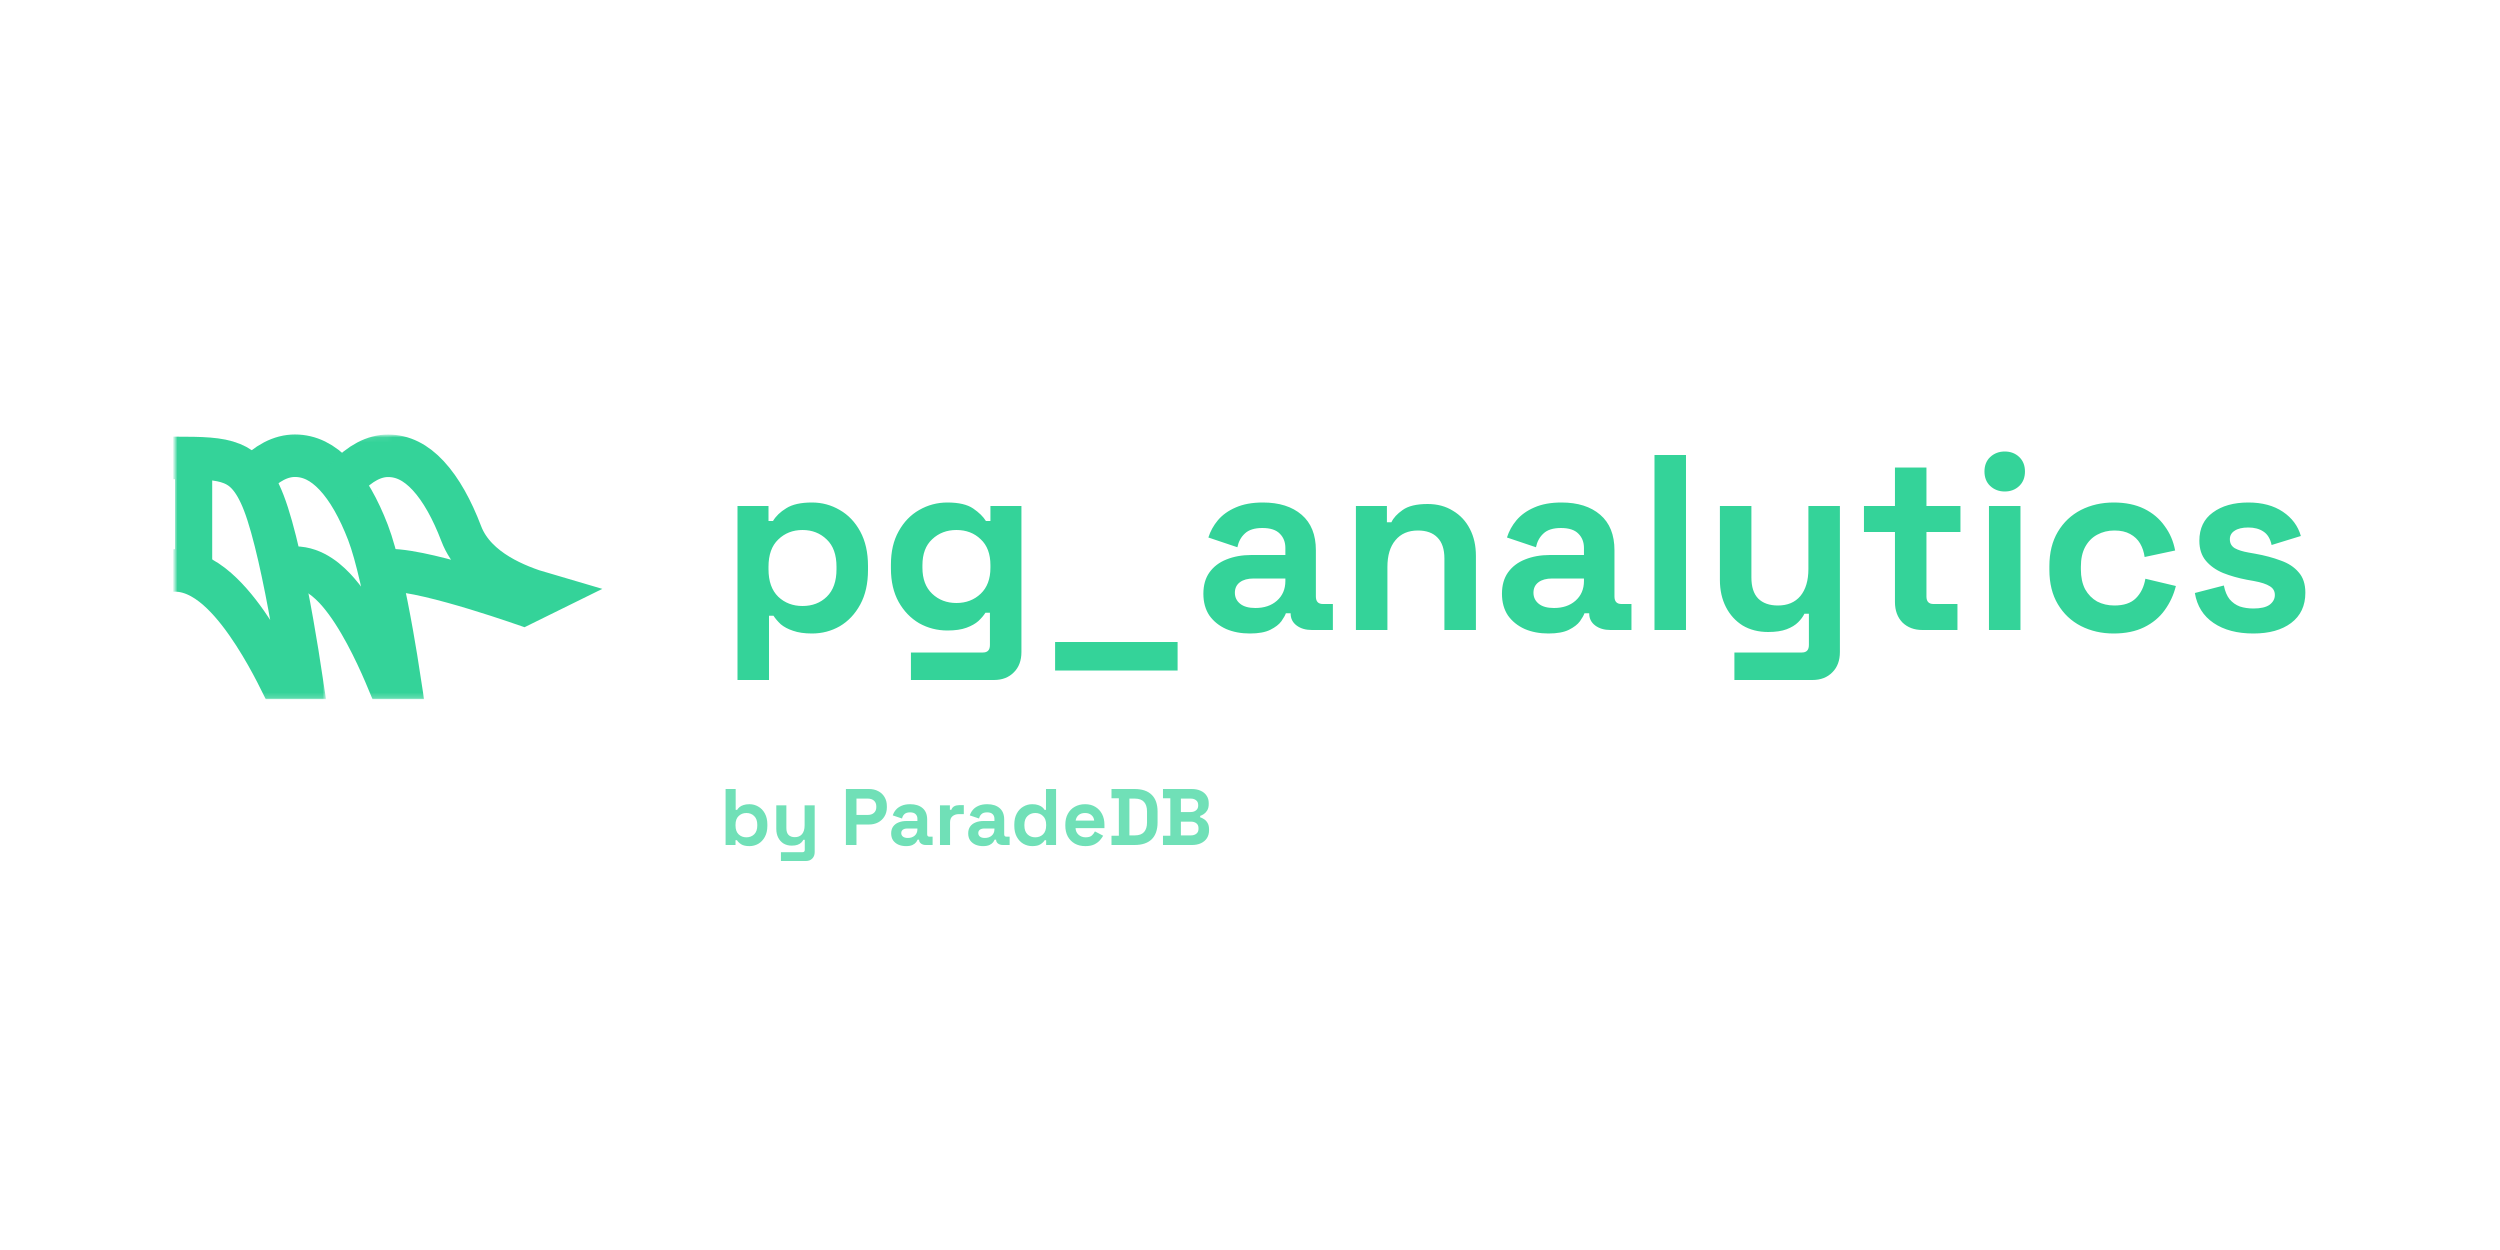 <svg width="500" height="250" viewBox="0 0 500 250" fill="none" xmlns="http://www.w3.org/2000/svg">
<mask id="mask0_115_15" style="mask-type:alpha" maskUnits="userSpaceOnUse" x="48" y="86" width="38" height="54">
<path d="M48.227 86.094H85.194V139.828H59.387L48.227 86.094Z" fill="#D9D9D9"/>
</mask>
<g mask="url(#mask0_115_15)">
<path d="M40.987 134.706C40.856 135.012 40.733 135.303 40.618 135.578H38.002C38.34 133.088 38.804 129.842 39.363 126.368C40.607 118.638 42.223 110.426 43.81 106.551C45.486 102.459 47.818 98.447 50.577 95.531C53.345 92.606 56.176 91.145 58.974 91.145C61.907 91.145 64.53 92.437 67.007 95.07C69.549 97.773 71.757 101.724 73.59 106.472C75.355 111.042 77.103 119.365 78.434 126.885C79.016 130.17 79.504 133.212 79.866 135.578H77.33C77.215 135.303 77.092 135.012 76.96 134.706C76.043 132.568 74.731 129.69 73.168 126.786C71.626 123.92 69.743 120.849 67.655 118.437C65.783 116.275 62.804 113.523 58.974 113.523C55.144 113.523 52.165 116.275 50.293 118.437C48.205 120.849 46.322 123.92 44.78 126.786C43.217 129.69 41.905 132.568 40.987 134.706Z" stroke="#34D399" stroke-width="8.5"/>
</g>
<mask id="mask1_115_15" style="mask-type:alpha" maskUnits="userSpaceOnUse" x="35" y="77" width="31" height="63">
<rect x="35" y="77" width="30.174" height="62.828" fill="#D9D9D9"/>
</mask>
<g mask="url(#mask1_115_15)">
<path d="M14.758 134.525C14.565 134.899 14.386 135.251 14.223 135.578H9.655C9.66 135.543 9.665 135.507 9.67 135.471C10.072 132.477 10.651 128.384 11.361 123.976C12.812 114.956 14.712 105.268 16.604 100.647C18.342 96.404 20.615 94.365 23.264 93.216C26.174 91.953 29.936 91.584 35 91.584C40.391 91.584 43.756 91.644 46.408 92.725C48.613 93.624 50.789 95.463 52.761 100.568C54.853 105.986 56.907 115.786 58.462 124.569C59.213 128.812 59.83 132.709 60.264 135.578H55.777C55.614 135.251 55.435 134.899 55.242 134.525C54.166 132.433 52.625 129.616 50.791 126.776C48.977 123.967 46.773 120.972 44.34 118.631C42.05 116.426 38.826 114.084 35 114.084C31.174 114.084 27.95 116.426 25.659 118.631C23.227 120.972 21.023 123.967 19.209 126.776C17.375 129.616 15.834 132.433 14.758 134.525Z" stroke="#34D399" stroke-width="8.5"/>
<rect x="35" y="88.574" width="7.44" height="28.934" fill="#34D399"/>
</g>
<mask id="mask2_115_15" style="mask-type:alpha" maskUnits="userSpaceOnUse" x="62" y="86" width="63" height="55">
<path d="M62.694 87.334L125 86.094V140.655H93.578L78.814 119.161L69.721 96.38L62.694 87.334Z" fill="#D9D9D9"/>
</mask>
<g mask="url(#mask2_115_15)">
<path d="M59.602 135.5C59.468 135.817 59.342 136.12 59.224 136.405H56.599C56.938 133.866 57.408 130.535 57.974 126.968C59.219 119.122 60.839 110.77 62.434 106.823C64.115 102.659 66.455 98.576 69.224 95.61C72.004 92.632 74.836 91.158 77.618 91.158C80.536 91.158 83.159 92.46 85.648 95.143C88.2 97.893 90.415 101.914 92.255 106.743C93.692 110.518 96.673 113.16 99.712 114.995C102.55 116.708 105.778 117.927 108.774 118.799L104.619 120.848C104.161 120.69 103.622 120.505 103.016 120.3C100.995 119.617 98.22 118.703 95.207 117.788C92.203 116.876 88.921 115.948 85.897 115.244C82.966 114.562 79.95 114.01 77.618 114.01C75.604 114.01 73.868 114.786 72.517 115.686C71.16 116.59 69.956 117.775 68.91 118.999C66.822 121.444 64.94 124.558 63.397 127.465C61.834 130.41 60.52 133.33 59.602 135.5Z" stroke="#34D399" stroke-width="8.5"/>
</g>
<path d="M147.5 136V101.2H153.7V104.2H154.6C155.167 103.233 156.05 102.383 157.25 101.65C158.45 100.883 160.167 100.5 162.4 100.5C164.4 100.5 166.25 101 167.95 102C169.65 102.967 171.017 104.4 172.05 106.3C173.083 108.2 173.6 110.5 173.6 113.2V114C173.6 116.7 173.083 119 172.05 120.9C171.017 122.8 169.65 124.25 167.95 125.25C166.25 126.217 164.4 126.7 162.4 126.7C160.9 126.7 159.633 126.517 158.6 126.15C157.6 125.817 156.783 125.383 156.15 124.85C155.55 124.283 155.067 123.717 154.7 123.15H153.8V136H147.5ZM160.5 121.2C162.467 121.2 164.083 120.583 165.35 119.35C166.65 118.083 167.3 116.25 167.3 113.85V113.35C167.3 110.95 166.65 109.133 165.35 107.9C164.05 106.633 162.433 106 160.5 106C158.567 106 156.95 106.633 155.65 107.9C154.35 109.133 153.7 110.95 153.7 113.35V113.85C153.7 116.25 154.35 118.083 155.65 119.35C156.95 120.583 158.567 121.2 160.5 121.2ZM178.185 113.7V112.9C178.185 110.3 178.701 108.083 179.735 106.25C180.768 104.383 182.135 102.967 183.835 102C185.568 101 187.451 100.5 189.485 100.5C191.751 100.5 193.468 100.9 194.635 101.7C195.801 102.5 196.651 103.333 197.185 104.2H198.085V101.2H204.285V130.4C204.285 132.1 203.785 133.45 202.785 134.45C201.785 135.483 200.451 136 198.785 136H182.185V130.5H196.585C197.518 130.5 197.985 130 197.985 129V122.55H197.085C196.751 123.083 196.285 123.633 195.685 124.2C195.085 124.733 194.285 125.183 193.285 125.55C192.285 125.917 191.018 126.1 189.485 126.1C187.451 126.1 185.568 125.617 183.835 124.65C182.135 123.65 180.768 122.233 179.735 120.4C178.701 118.533 178.185 116.3 178.185 113.7ZM191.285 120.6C193.218 120.6 194.835 119.983 196.135 118.75C197.435 117.517 198.085 115.783 198.085 113.55V113.05C198.085 110.783 197.435 109.05 196.135 107.85C194.868 106.617 193.251 106 191.285 106C189.351 106 187.735 106.617 186.435 107.85C185.135 109.05 184.485 110.783 184.485 113.05V113.55C184.485 115.783 185.135 117.517 186.435 118.75C187.735 119.983 189.351 120.6 191.285 120.6ZM211.02 134.1V128.4H235.52V134.1H211.02ZM249.975 126.7C248.209 126.7 246.625 126.4 245.225 125.8C243.825 125.167 242.709 124.267 241.875 123.1C241.075 121.9 240.675 120.45 240.675 118.75C240.675 117.05 241.075 115.633 241.875 114.5C242.709 113.333 243.842 112.467 245.275 111.9C246.742 111.3 248.409 111 250.275 111H257.075V109.6C257.075 108.433 256.709 107.483 255.975 106.75C255.242 105.983 254.075 105.6 252.475 105.6C250.909 105.6 249.742 105.967 248.975 106.7C248.209 107.4 247.709 108.317 247.475 109.45L241.675 107.5C242.075 106.233 242.709 105.083 243.575 104.05C244.475 102.983 245.659 102.133 247.125 101.5C248.625 100.833 250.442 100.5 252.575 100.5C255.842 100.5 258.425 101.317 260.325 102.95C262.225 104.583 263.175 106.95 263.175 110.05V119.3C263.175 120.3 263.642 120.8 264.575 120.8H266.575V126H262.375C261.142 126 260.125 125.7 259.325 125.1C258.525 124.5 258.125 123.7 258.125 122.7V122.65H257.175C257.042 123.05 256.742 123.583 256.275 124.25C255.809 124.883 255.075 125.45 254.075 125.95C253.075 126.45 251.709 126.7 249.975 126.7ZM251.075 121.6C252.842 121.6 254.275 121.117 255.375 120.15C256.509 119.15 257.075 117.833 257.075 116.2V115.7H250.725C249.559 115.7 248.642 115.95 247.975 116.45C247.309 116.95 246.975 117.65 246.975 118.55C246.975 119.45 247.325 120.183 248.025 120.75C248.725 121.317 249.742 121.6 251.075 121.6ZM271.182 126V101.2H277.382V104.45H278.282C278.682 103.583 279.432 102.767 280.532 102C281.632 101.2 283.298 100.8 285.532 100.8C287.465 100.8 289.148 101.25 290.582 102.15C292.048 103.017 293.182 104.233 293.982 105.8C294.782 107.333 295.182 109.133 295.182 111.2V126H288.882V111.7C288.882 109.833 288.415 108.433 287.482 107.5C286.582 106.567 285.282 106.1 283.582 106.1C281.648 106.1 280.148 106.75 279.082 108.05C278.015 109.317 277.482 111.1 277.482 113.4V126H271.182ZM309.692 126.7C307.926 126.7 306.342 126.4 304.942 125.8C303.542 125.167 302.426 124.267 301.592 123.1C300.792 121.9 300.392 120.45 300.392 118.75C300.392 117.05 300.792 115.633 301.592 114.5C302.426 113.333 303.559 112.467 304.992 111.9C306.459 111.3 308.126 111 309.992 111H316.792V109.6C316.792 108.433 316.426 107.483 315.692 106.75C314.959 105.983 313.792 105.6 312.192 105.6C310.626 105.6 309.459 105.967 308.692 106.7C307.926 107.4 307.426 108.317 307.192 109.45L301.392 107.5C301.792 106.233 302.426 105.083 303.292 104.05C304.192 102.983 305.376 102.133 306.842 101.5C308.342 100.833 310.159 100.5 312.292 100.5C315.559 100.5 318.142 101.317 320.042 102.95C321.942 104.583 322.892 106.95 322.892 110.05V119.3C322.892 120.3 323.359 120.8 324.292 120.8H326.292V126H322.092C320.859 126 319.842 125.7 319.042 125.1C318.242 124.5 317.842 123.7 317.842 122.7V122.65H316.892C316.759 123.05 316.459 123.583 315.992 124.25C315.526 124.883 314.792 125.45 313.792 125.95C312.792 126.45 311.426 126.7 309.692 126.7ZM310.792 121.6C312.559 121.6 313.992 121.117 315.092 120.15C316.226 119.15 316.792 117.833 316.792 116.2V115.7H310.442C309.276 115.7 308.359 115.95 307.692 116.45C307.026 116.95 306.692 117.65 306.692 118.55C306.692 119.45 307.042 120.183 307.742 120.75C308.442 121.317 309.459 121.6 310.792 121.6ZM330.898 126V91H337.198V126H330.898ZM346.88 136V130.5H360.38C361.313 130.5 361.78 130 361.78 129V122.75H360.88C360.613 123.317 360.196 123.883 359.63 124.45C359.063 125.017 358.296 125.483 357.33 125.85C356.363 126.217 355.13 126.4 353.63 126.4C351.696 126.4 349.996 125.967 348.53 125.1C347.096 124.2 345.98 122.967 345.18 121.4C344.38 119.833 343.98 118.033 343.98 116V101.2H350.28V115.5C350.28 117.367 350.73 118.767 351.63 119.7C352.563 120.633 353.88 121.1 355.58 121.1C357.513 121.1 359.013 120.467 360.08 119.2C361.146 117.9 361.68 116.1 361.68 113.8V101.2H367.98V130.4C367.98 132.1 367.48 133.45 366.48 134.45C365.48 135.483 364.146 136 362.48 136H346.88ZM384.49 126C382.857 126 381.524 125.5 380.49 124.5C379.49 123.467 378.99 122.1 378.99 120.4V106.4H372.79V101.2H378.99V93.5H385.29V101.2H392.09V106.4H385.29V119.3C385.29 120.3 385.757 120.8 386.69 120.8H391.49V126H384.49ZM397.793 126V101.2H404.093V126H397.793ZM400.943 98.3C399.81 98.3 398.843 97.933 398.043 97.2C397.276 96.467 396.893 95.5 396.893 94.3C396.893 93.1 397.276 92.133 398.043 91.4C398.843 90.667 399.81 90.3 400.943 90.3C402.11 90.3 403.076 90.667 403.843 91.4C404.61 92.133 404.993 93.1 404.993 94.3C404.993 95.5 404.61 96.467 403.843 97.2C403.076 97.933 402.11 98.3 400.943 98.3ZM422.724 126.7C420.324 126.7 418.141 126.2 416.174 125.2C414.241 124.2 412.708 122.75 411.574 120.85C410.441 118.95 409.874 116.65 409.874 113.95V113.25C409.874 110.55 410.441 108.25 411.574 106.35C412.708 104.45 414.241 103 416.174 102C418.141 101 420.324 100.5 422.724 100.5C425.091 100.5 427.124 100.917 428.824 101.75C430.524 102.583 431.891 103.733 432.924 105.2C433.991 106.633 434.691 108.267 435.024 110.1L428.924 111.4C428.791 110.4 428.491 109.5 428.024 108.7C427.558 107.9 426.891 107.267 426.024 106.8C425.191 106.333 424.141 106.1 422.874 106.1C421.608 106.1 420.458 106.383 419.424 106.95C418.424 107.483 417.624 108.3 417.024 109.4C416.458 110.467 416.174 111.783 416.174 113.35V113.85C416.174 115.417 416.458 116.75 417.024 117.85C417.624 118.917 418.424 119.733 419.424 120.3C420.458 120.833 421.608 121.1 422.874 121.1C424.774 121.1 426.208 120.617 427.174 119.65C428.174 118.65 428.808 117.35 429.074 115.75L435.174 117.2C434.741 118.967 433.991 120.583 432.924 122.05C431.891 123.483 430.524 124.617 428.824 125.45C427.124 126.283 425.091 126.7 422.724 126.7ZM450.671 126.7C447.438 126.7 444.788 126 442.721 124.6C440.654 123.2 439.404 121.2 438.971 118.6L444.771 117.1C445.004 118.267 445.388 119.183 445.921 119.85C446.488 120.517 447.171 121 447.971 121.3C448.804 121.567 449.704 121.7 450.671 121.7C452.138 121.7 453.221 121.45 453.921 120.95C454.621 120.417 454.971 119.767 454.971 119C454.971 118.233 454.638 117.65 453.971 117.25C453.304 116.817 452.238 116.467 450.771 116.2L449.371 115.95C447.638 115.617 446.054 115.167 444.621 114.6C443.188 114 442.038 113.183 441.171 112.15C440.304 111.117 439.871 109.783 439.871 108.15C439.871 105.683 440.771 103.8 442.571 102.5C444.371 101.167 446.738 100.5 449.671 100.5C452.438 100.5 454.738 101.117 456.571 102.35C458.404 103.583 459.604 105.2 460.171 107.2L454.321 109C454.054 107.733 453.504 106.833 452.671 106.3C451.871 105.767 450.871 105.5 449.671 105.5C448.471 105.5 447.554 105.717 446.921 106.15C446.288 106.55 445.971 107.117 445.971 107.85C445.971 108.65 446.304 109.25 446.971 109.65C447.638 110.017 448.538 110.3 449.671 110.5L451.071 110.75C452.938 111.083 454.621 111.533 456.121 112.1C457.654 112.633 458.854 113.417 459.721 114.45C460.621 115.45 461.071 116.817 461.071 118.55C461.071 121.15 460.121 123.167 458.221 124.6C456.354 126 453.838 126.7 450.671 126.7Z" fill="#34D399"/>
<path d="M149.888 169.224C149.173 169.224 148.624 169.101 148.24 168.856C147.856 168.611 147.573 168.339 147.392 168.04H147.104V169H145.12V157.8H147.136V161.976H147.424C147.541 161.784 147.696 161.603 147.888 161.432C148.091 161.261 148.352 161.123 148.672 161.016C149.003 160.899 149.408 160.84 149.888 160.84C150.528 160.84 151.12 161 151.664 161.32C152.208 161.629 152.645 162.088 152.976 162.696C153.307 163.304 153.472 164.04 153.472 164.904V165.16C153.472 166.024 153.307 166.76 152.976 167.368C152.645 167.976 152.208 168.44 151.664 168.76C151.12 169.069 150.528 169.224 149.888 169.224ZM149.28 167.464C149.899 167.464 150.416 167.267 150.832 166.872C151.248 166.467 151.456 165.88 151.456 165.112V164.952C151.456 164.184 151.248 163.603 150.832 163.208C150.427 162.803 149.909 162.6 149.28 162.6C148.661 162.6 148.144 162.803 147.728 163.208C147.312 163.603 147.104 164.184 147.104 164.952V165.112C147.104 165.88 147.312 166.467 147.728 166.872C148.144 167.267 148.661 167.464 149.28 167.464ZM156.187 172.2V170.44H160.507C160.806 170.44 160.955 170.28 160.955 169.96V167.96H160.667C160.582 168.141 160.448 168.323 160.267 168.504C160.086 168.685 159.84 168.835 159.531 168.952C159.222 169.069 158.827 169.128 158.347 169.128C157.728 169.128 157.184 168.989 156.715 168.712C156.256 168.424 155.899 168.029 155.643 167.528C155.387 167.027 155.259 166.451 155.259 165.8V161.064H157.275V165.64C157.275 166.237 157.419 166.685 157.707 166.984C158.006 167.283 158.427 167.432 158.971 167.432C159.59 167.432 160.07 167.229 160.411 166.824C160.752 166.408 160.923 165.832 160.923 165.096V161.064H162.939V170.408C162.939 170.952 162.779 171.384 162.459 171.704C162.139 172.035 161.712 172.2 161.179 172.2H156.187ZM169.181 169V157.8H173.789C174.493 157.8 175.112 157.944 175.645 158.232C176.189 158.509 176.61 158.904 176.909 159.416C177.218 159.928 177.373 160.536 177.373 161.24V161.464C177.373 162.157 177.213 162.765 176.893 163.288C176.584 163.8 176.157 164.2 175.613 164.488C175.08 164.765 174.472 164.904 173.789 164.904H171.293V169H169.181ZM171.293 162.984H173.581C174.082 162.984 174.488 162.845 174.797 162.568C175.106 162.291 175.261 161.912 175.261 161.432V161.272C175.261 160.792 175.106 160.413 174.797 160.136C174.488 159.859 174.082 159.72 173.581 159.72H171.293V162.984ZM181.209 169.224C180.644 169.224 180.137 169.128 179.689 168.936C179.241 168.733 178.884 168.445 178.617 168.072C178.361 167.688 178.233 167.224 178.233 166.68C178.233 166.136 178.361 165.683 178.617 165.32C178.884 164.947 179.246 164.669 179.705 164.488C180.174 164.296 180.708 164.2 181.305 164.2H183.481V163.752C183.481 163.379 183.364 163.075 183.129 162.84C182.894 162.595 182.521 162.472 182.009 162.472C181.508 162.472 181.134 162.589 180.889 162.824C180.644 163.048 180.484 163.341 180.409 163.704L178.553 163.08C178.681 162.675 178.884 162.307 179.161 161.976C179.449 161.635 179.828 161.363 180.297 161.16C180.777 160.947 181.358 160.84 182.041 160.84C183.086 160.84 183.913 161.101 184.521 161.624C185.129 162.147 185.433 162.904 185.433 163.896V166.856C185.433 167.176 185.582 167.336 185.881 167.336H186.521V169H185.177C184.782 169 184.457 168.904 184.201 168.712C183.945 168.52 183.817 168.264 183.817 167.944V167.928H183.513C183.47 168.056 183.374 168.227 183.225 168.44C183.076 168.643 182.841 168.824 182.521 168.984C182.201 169.144 181.764 169.224 181.209 169.224ZM181.561 167.592C182.126 167.592 182.585 167.437 182.937 167.128C183.3 166.808 183.481 166.387 183.481 165.864V165.704H181.449C181.076 165.704 180.782 165.784 180.569 165.944C180.356 166.104 180.249 166.328 180.249 166.616C180.249 166.904 180.361 167.139 180.585 167.32C180.809 167.501 181.134 167.592 181.561 167.592ZM187.995 169V161.064H189.979V161.96H190.267C190.384 161.64 190.576 161.405 190.843 161.256C191.12 161.107 191.44 161.032 191.803 161.032H192.763V162.824H191.771C191.259 162.824 190.838 162.963 190.507 163.24C190.176 163.507 190.011 163.923 190.011 164.488V169H187.995ZM196.615 169.224C196.05 169.224 195.543 169.128 195.095 168.936C194.647 168.733 194.29 168.445 194.023 168.072C193.767 167.688 193.639 167.224 193.639 166.68C193.639 166.136 193.767 165.683 194.023 165.32C194.29 164.947 194.653 164.669 195.111 164.488C195.581 164.296 196.114 164.2 196.711 164.2H198.887V163.752C198.887 163.379 198.77 163.075 198.535 162.84C198.301 162.595 197.927 162.472 197.415 162.472C196.914 162.472 196.541 162.589 196.295 162.824C196.05 163.048 195.89 163.341 195.815 163.704L193.959 163.08C194.087 162.675 194.29 162.307 194.567 161.976C194.855 161.635 195.234 161.363 195.703 161.16C196.183 160.947 196.765 160.84 197.447 160.84C198.493 160.84 199.319 161.101 199.927 161.624C200.535 162.147 200.839 162.904 200.839 163.896V166.856C200.839 167.176 200.989 167.336 201.287 167.336H201.927V169H200.583C200.189 169 199.863 168.904 199.607 168.712C199.351 168.52 199.223 168.264 199.223 167.944V167.928H198.919C198.877 168.056 198.781 168.227 198.631 168.44C198.482 168.643 198.247 168.824 197.927 168.984C197.607 169.144 197.17 169.224 196.615 169.224ZM196.967 167.592C197.533 167.592 197.991 167.437 198.343 167.128C198.706 166.808 198.887 166.387 198.887 165.864V165.704H196.855C196.482 165.704 196.189 165.784 195.975 165.944C195.762 166.104 195.655 166.328 195.655 166.616C195.655 166.904 195.767 167.139 195.991 167.32C196.215 167.501 196.541 167.592 196.967 167.592ZM206.445 169.224C205.816 169.224 205.224 169.069 204.669 168.76C204.125 168.44 203.688 167.976 203.357 167.368C203.026 166.76 202.861 166.024 202.861 165.16V164.904C202.861 164.04 203.026 163.304 203.357 162.696C203.688 162.088 204.125 161.629 204.669 161.32C205.213 161 205.805 160.84 206.445 160.84C206.925 160.84 207.325 160.899 207.645 161.016C207.976 161.123 208.242 161.261 208.445 161.432C208.648 161.603 208.802 161.784 208.909 161.976H209.197V157.8H211.213V169H209.229V168.04H208.941C208.76 168.339 208.477 168.611 208.093 168.856C207.72 169.101 207.17 169.224 206.445 169.224ZM207.053 167.464C207.672 167.464 208.189 167.267 208.605 166.872C209.021 166.467 209.229 165.88 209.229 165.112V164.952C209.229 164.184 209.021 163.603 208.605 163.208C208.2 162.803 207.682 162.6 207.053 162.6C206.434 162.6 205.917 162.803 205.501 163.208C205.085 163.603 204.877 164.184 204.877 164.952V165.112C204.877 165.88 205.085 166.467 205.501 166.872C205.917 167.267 206.434 167.464 207.053 167.464ZM217.064 169.224C216.275 169.224 215.576 169.059 214.968 168.728C214.371 168.387 213.901 167.912 213.56 167.304C213.229 166.685 213.064 165.96 213.064 165.128V164.936C213.064 164.104 213.229 163.384 213.56 162.776C213.891 162.157 214.355 161.683 214.952 161.352C215.549 161.011 216.243 160.84 217.032 160.84C217.811 160.84 218.488 161.016 219.064 161.368C219.64 161.709 220.088 162.189 220.408 162.808C220.728 163.416 220.888 164.125 220.888 164.936V165.624H215.112C215.133 166.168 215.336 166.611 215.72 166.952C216.104 167.293 216.573 167.464 217.128 167.464C217.693 167.464 218.109 167.341 218.376 167.096C218.643 166.851 218.845 166.579 218.984 166.28L220.632 167.144C220.483 167.421 220.264 167.725 219.976 168.056C219.699 168.376 219.325 168.653 218.856 168.888C218.387 169.112 217.789 169.224 217.064 169.224ZM215.128 164.12H218.84C218.797 163.661 218.611 163.293 218.28 163.016C217.96 162.739 217.539 162.6 217.016 162.6C216.472 162.6 216.04 162.739 215.72 163.016C215.4 163.293 215.203 163.661 215.128 164.12ZM222.299 169V167.144H223.771V159.656H222.299V157.8H226.907C228.411 157.8 229.552 158.184 230.331 158.952C231.12 159.709 231.515 160.84 231.515 162.344V164.456C231.515 165.96 231.12 167.096 230.331 167.864C229.552 168.621 228.411 169 226.907 169H222.299ZM225.883 167.08H226.939C227.792 167.08 228.416 166.856 228.811 166.408C229.205 165.96 229.403 165.331 229.403 164.52V162.28C229.403 161.459 229.205 160.829 228.811 160.392C228.416 159.944 227.792 159.72 226.939 159.72H225.883V167.08ZM232.595 169V167.144H234.067V159.656H232.595V157.8H238.355C239.038 157.8 239.63 157.917 240.131 158.152C240.643 158.376 241.038 158.701 241.315 159.128C241.603 159.544 241.747 160.045 241.747 160.632V160.792C241.747 161.304 241.651 161.725 241.459 162.056C241.267 162.376 241.038 162.627 240.771 162.808C240.515 162.979 240.27 163.101 240.035 163.176V163.464C240.27 163.528 240.526 163.651 240.803 163.832C241.081 164.003 241.315 164.253 241.507 164.584C241.71 164.915 241.811 165.347 241.811 165.88V166.04C241.811 166.659 241.667 167.192 241.379 167.64C241.091 168.077 240.691 168.413 240.179 168.648C239.678 168.883 239.091 169 238.419 169H232.595ZM236.179 167.08H238.163C238.622 167.08 238.99 166.968 239.267 166.744C239.555 166.52 239.699 166.2 239.699 165.784V165.624C239.699 165.208 239.561 164.888 239.283 164.664C239.006 164.44 238.633 164.328 238.163 164.328H236.179V167.08ZM236.179 162.408H238.131C238.569 162.408 238.926 162.296 239.203 162.072C239.491 161.848 239.635 161.539 239.635 161.144V160.984C239.635 160.579 239.497 160.269 239.219 160.056C238.942 159.832 238.579 159.72 238.131 159.72H236.179V162.408Z" fill="#34D399" fill-opacity="0.7"/>
</svg>
